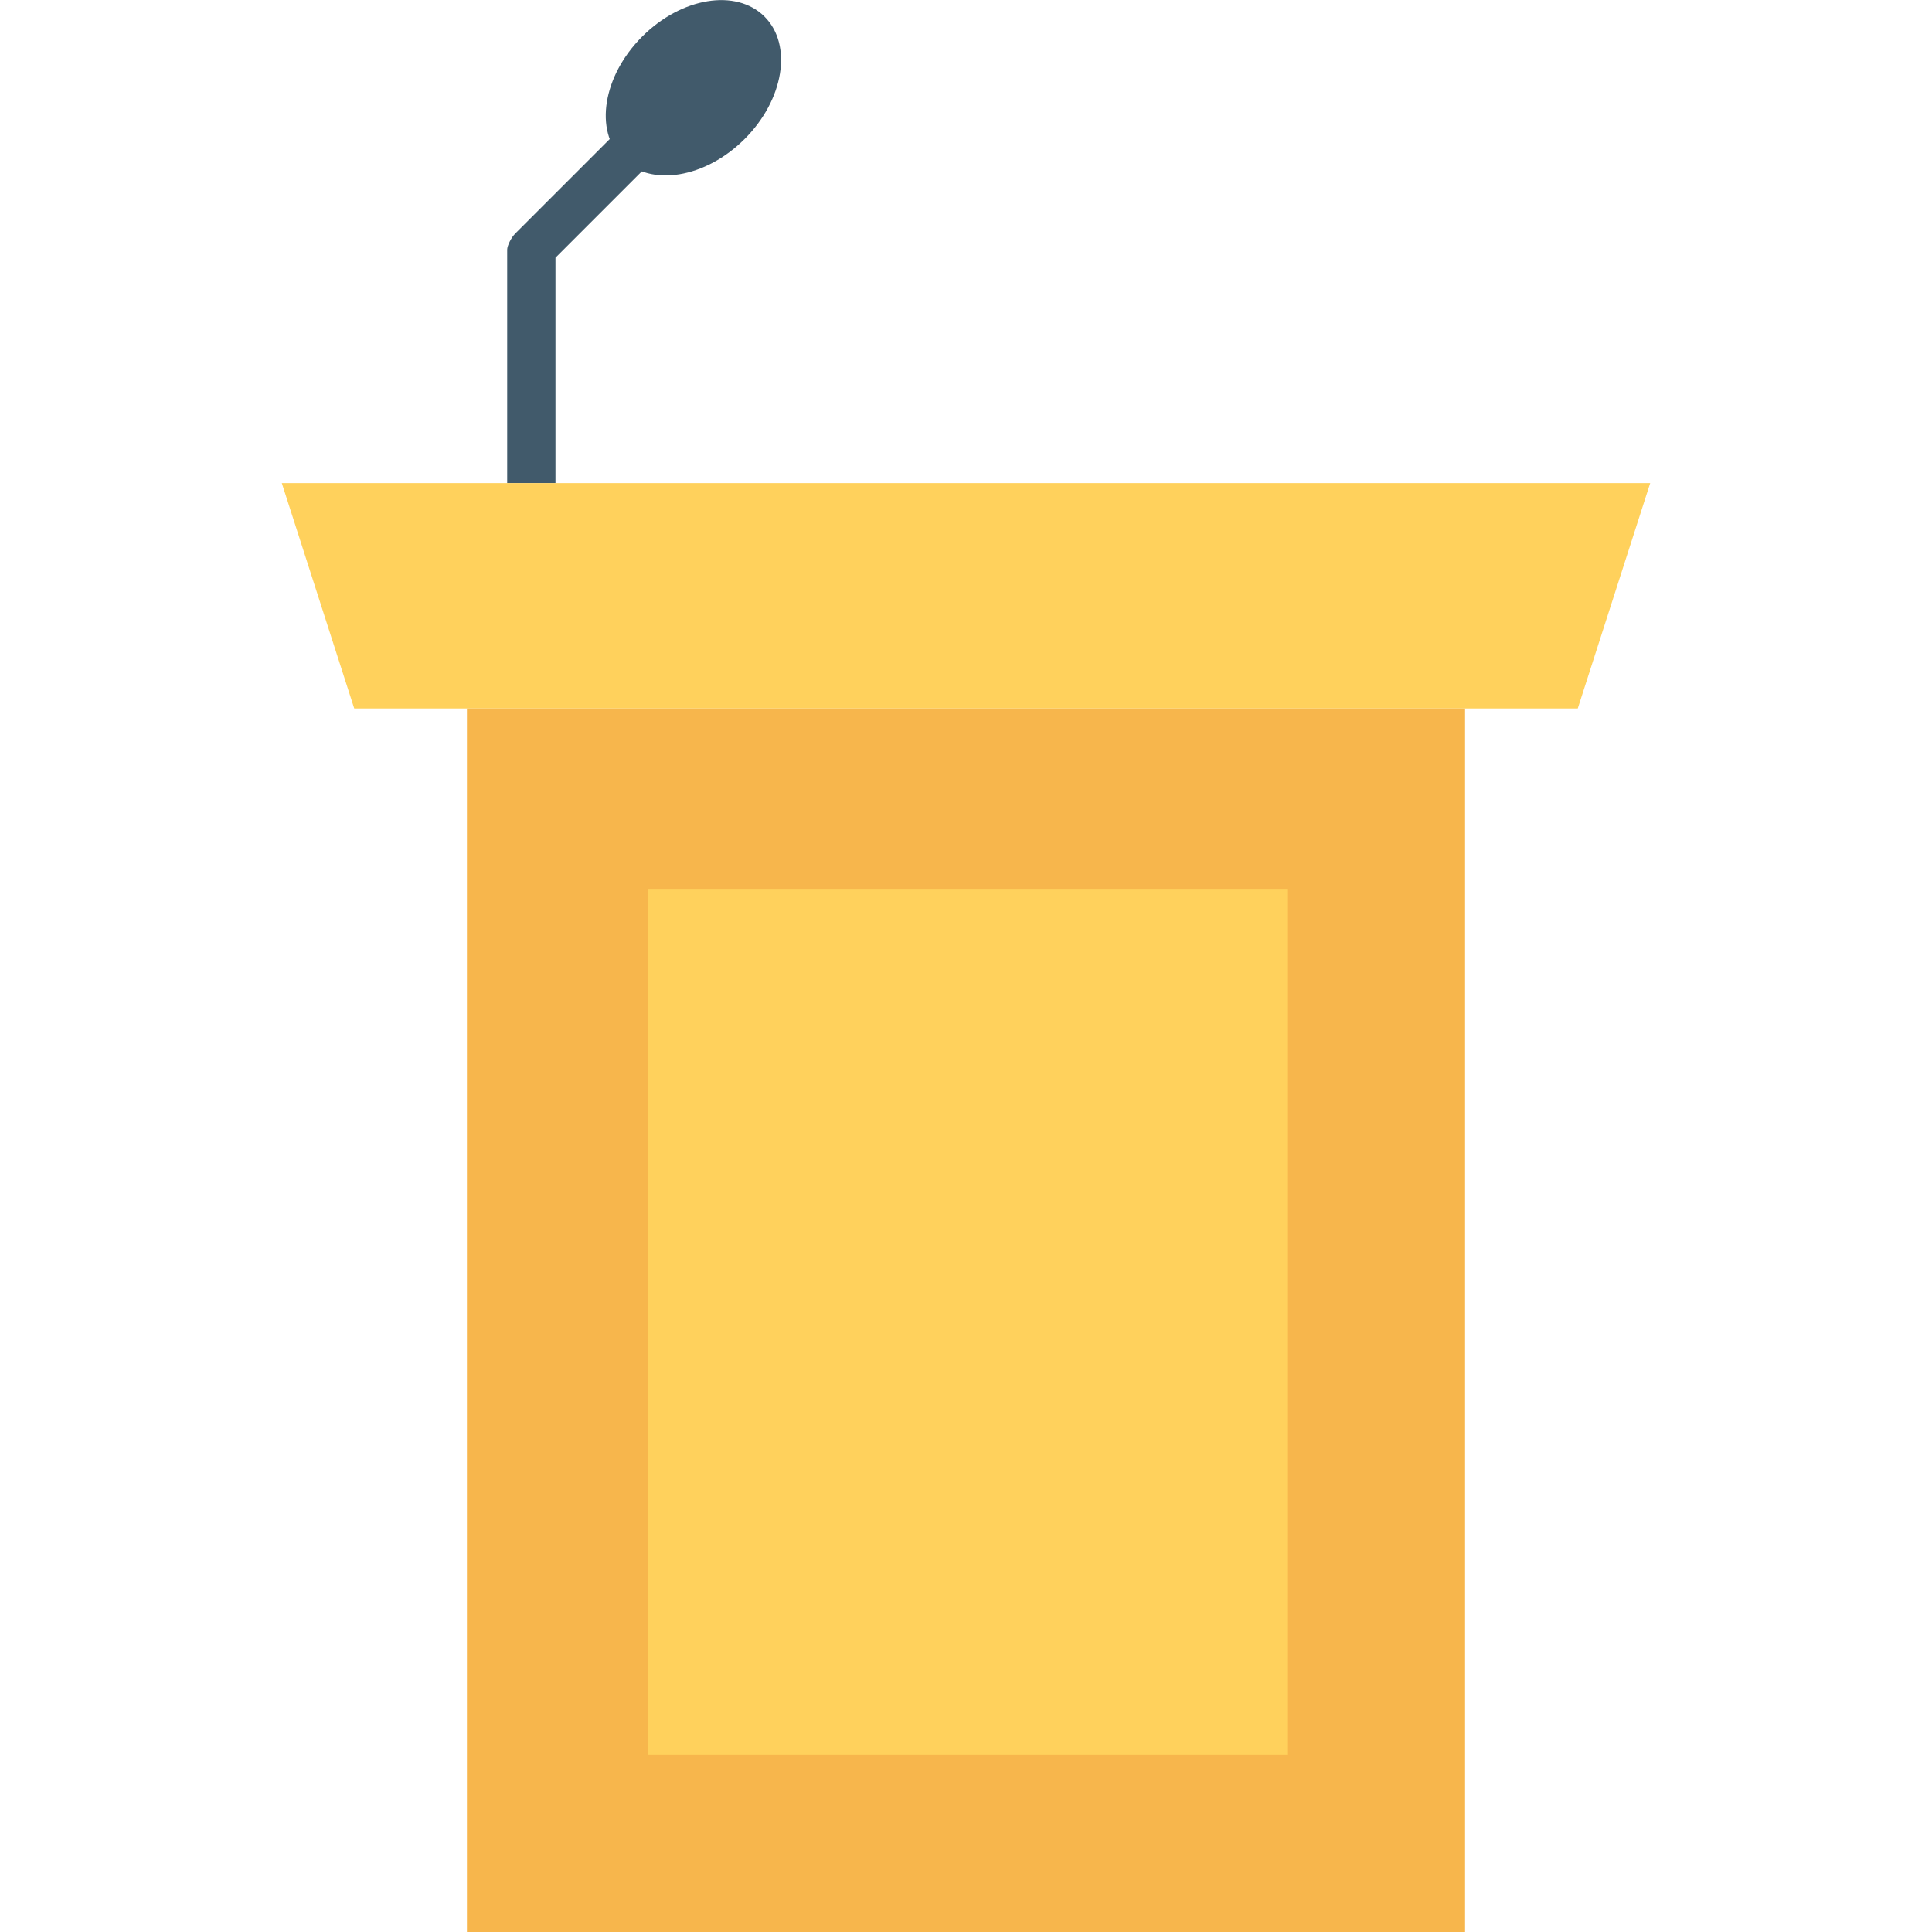 <?xml version="1.0" encoding="iso-8859-1"?>
<!-- Generator: Adobe Illustrator 19.0.0, SVG Export Plug-In . SVG Version: 6.00 Build 0)  -->
<svg version="1.1" id="Layer_1" xmlns="http://www.w3.org/2000/svg" xmlns:xlink="http://www.w3.org/1999/xlink" x="0px" y="0px"
	 viewBox="0 0 512.031 512.031" style="enable-background:new 0 0 512.031 512.031;" xml:space="preserve">
<g>
	<path style="fill:#415A6B;" d="M146.149,128.031h-11.733V66.165c0-1.067,1.067-3.2,2.133-4.267l33.067-33.067l8.533,8.533
		l-30.933,30.933v59.733H146.149z"/>
	
		<ellipse transform="matrix(-0.707 -0.707 0.707 -0.707 297.262 169.603)" style="fill:#415A6B;" cx="183.757" cy="23.237" rx="19.2" ry="26.666"/>
</g>
<polygon style="fill:#FFD15C;" points="418.149,187.765 437.349,128.031 74.682,128.031 93.882,187.765 "/>
<rect x="123.749" y="187.765" style="fill:#F7B64C;" width="264.533" height="324.267"/>
<rect x="171.749" y="235.765" style="fill:#FFD15C;" width="169.6" height="229.333"/>
<g>
</g>
<g>
</g>
<g>
</g>
<g>
</g>
<g>
</g>
<g>
</g>
<g>
</g>
<g>
</g>
<g>
</g>
<g>
</g>
<g>
</g>
<g>
</g>
<g>
</g>
<g>
</g>
<g>
</g>
</svg>
